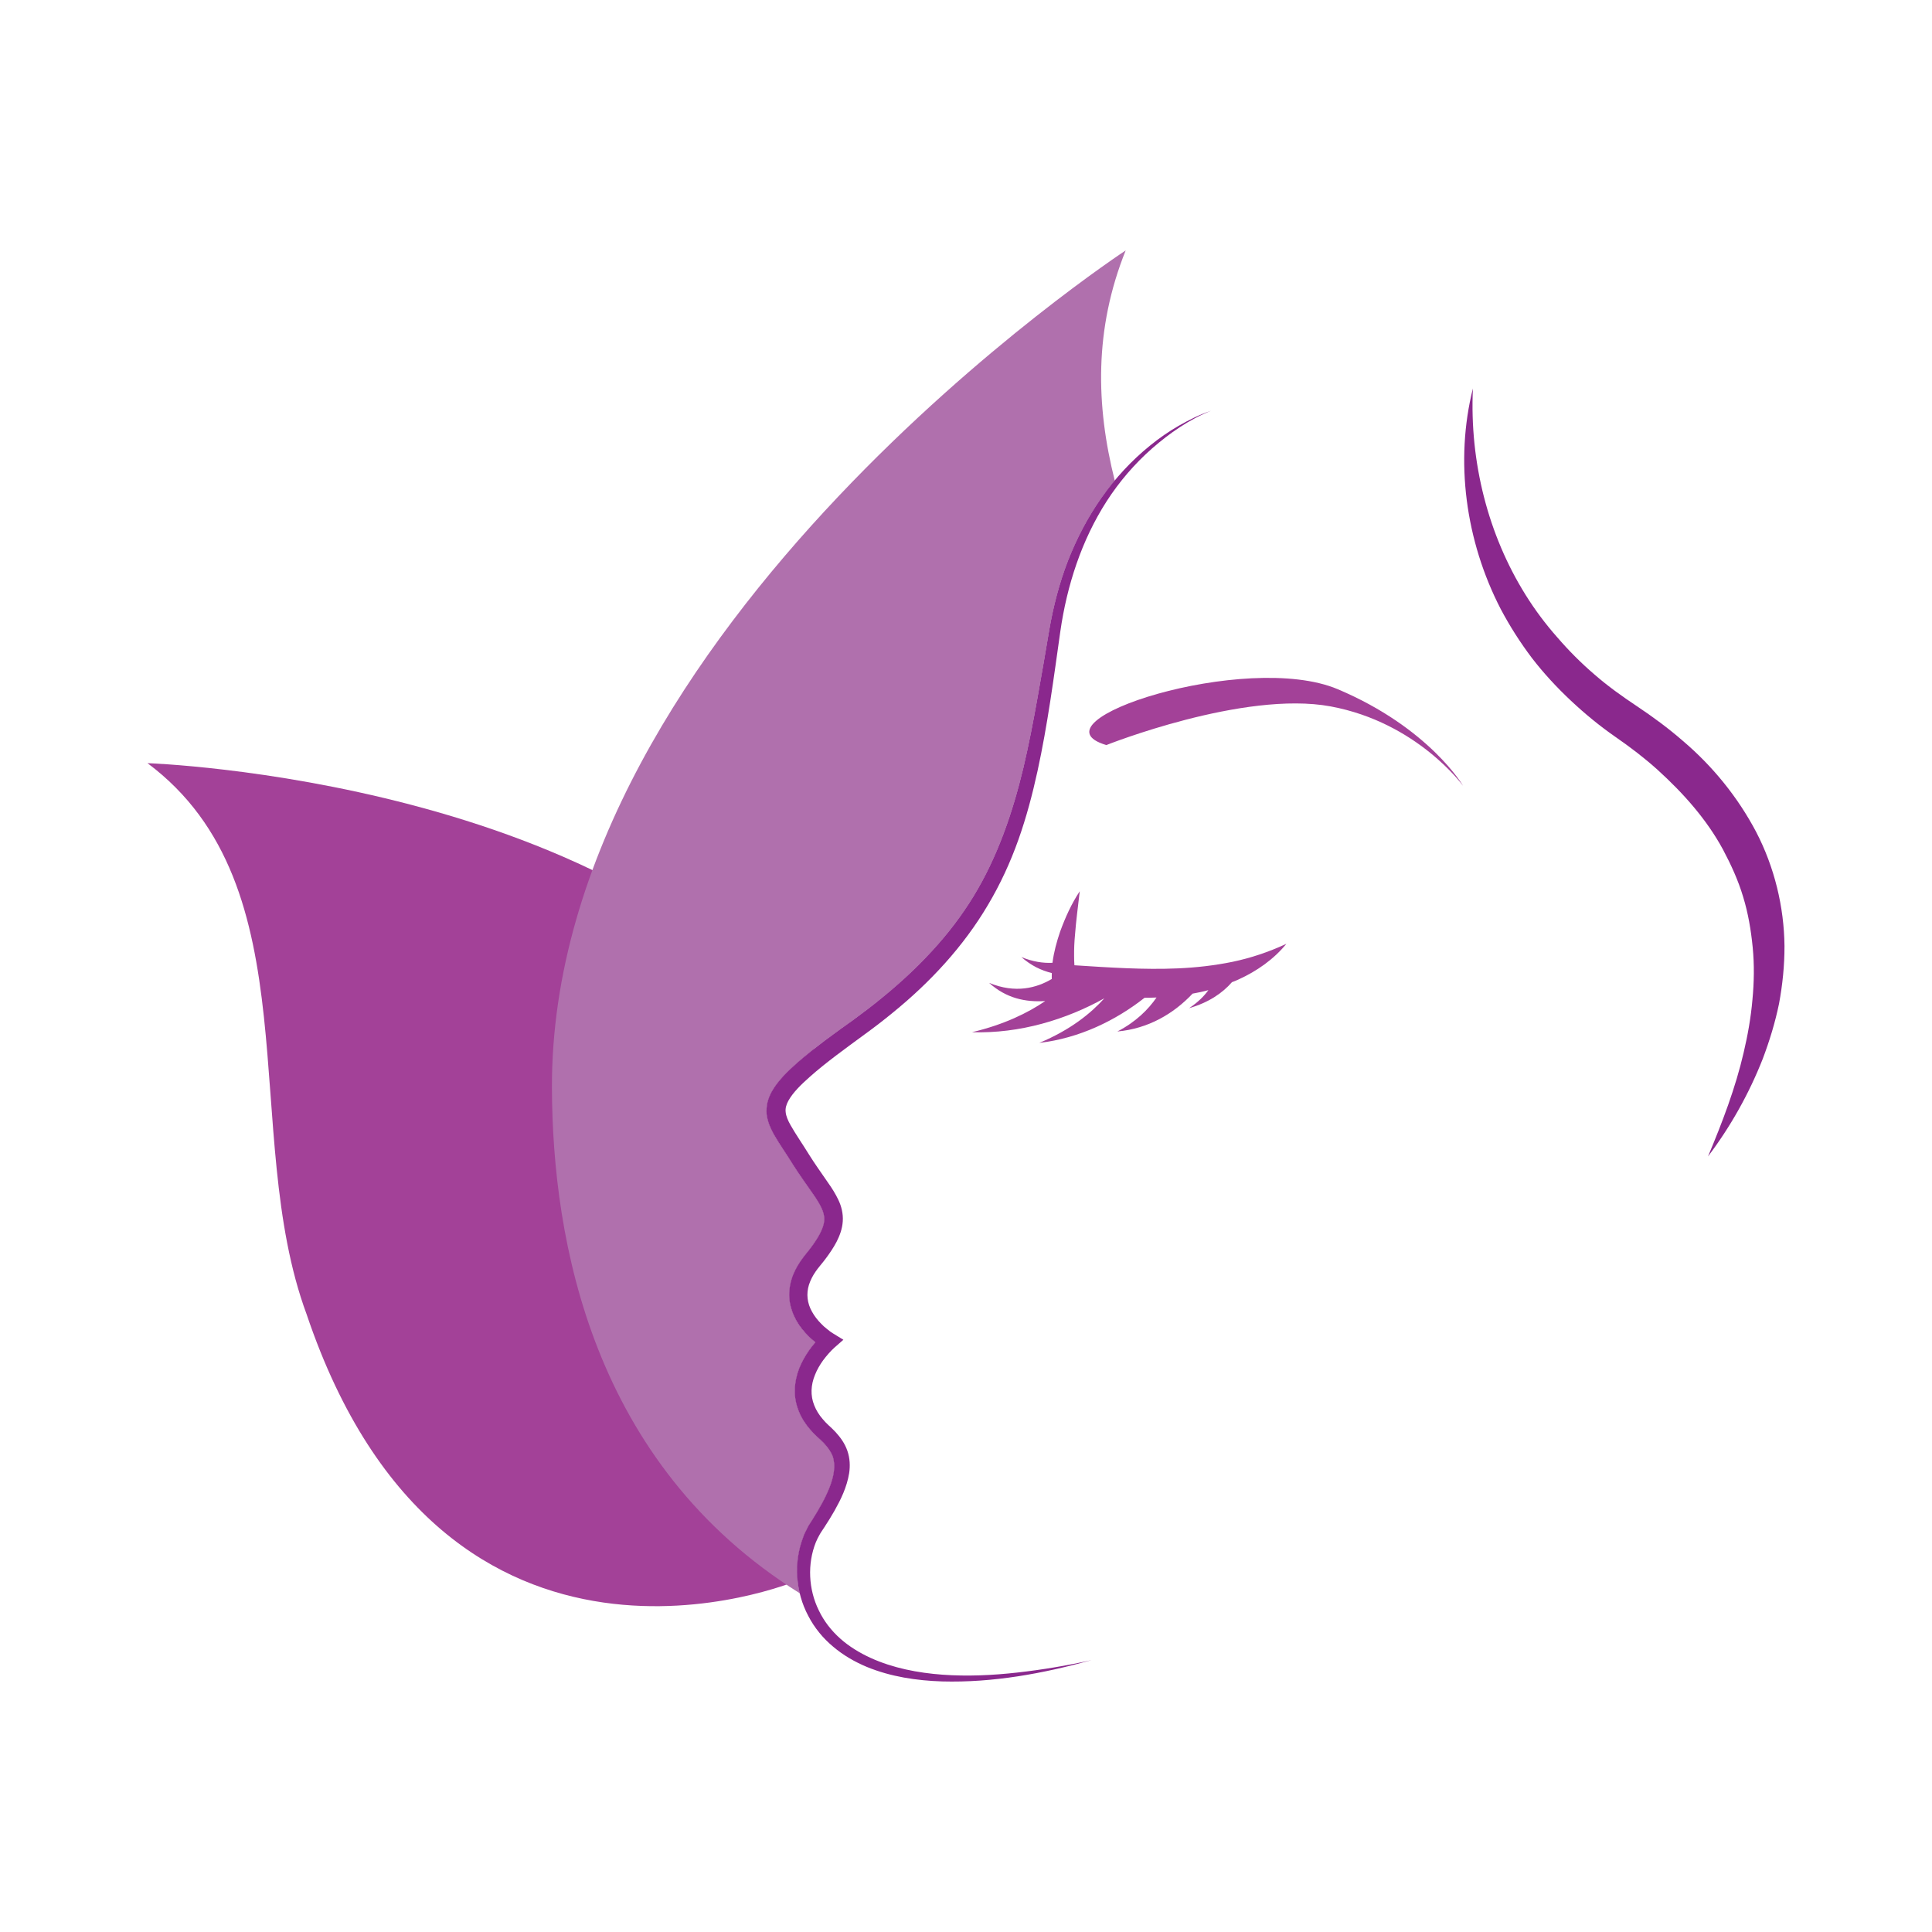 <?xml version="1.0" encoding="utf-8"?>
<!-- Generator: Adobe Illustrator 16.0.0, SVG Export Plug-In . SVG Version: 6.00 Build 0)  -->
<!DOCTYPE svg PUBLIC "-//W3C//DTD SVG 1.1//EN" "http://www.w3.org/Graphics/SVG/1.1/DTD/svg11.dtd">
<svg version="1.1" id="Layer_1" xmlns="http://www.w3.org/2000/svg" xmlns:xlink="http://www.w3.org/1999/xlink" x="0px" y="0px"
	 width="540px" height="540px" viewBox="0 0 540 540" enable-background="new 0 0 540 540" xml:space="preserve">
<g>
	<path fill="#A34198" d="M224.473,429.751c0.328-0.922,0.714-1.793,1.188-2.63c0.197-0.43,0.46-0.88,0.724-1.262l0.714-1.123
		c0.925-1.464,1.793-2.936,2.62-4.438c1.583-2.947,3.006-6.083,3.378-9.09c0.196-1.503,0.073-2.931-0.371-4.198
		c-0.489-1.261-1.348-2.462-2.406-3.585c-0.301-0.296-0.574-0.56-0.864-0.854l-0.938-0.866c-0.706-0.631-1.385-1.324-2.029-2.084
		c-1.273-1.464-2.417-3.156-3.179-5.072c-0.789-1.9-1.214-4.002-1.133-6.074c0.025-2.061,0.494-4.107,1.196-5.948
		c0.724-1.836,1.724-3.57,2.82-5.132c0.531-0.763,1.115-1.499,1.727-2.192c-0.654-0.502-1.276-1.082-1.881-1.662
		c-1.296-1.305-2.485-2.737-3.426-4.398c-0.93-1.669-1.649-3.59-1.907-5.561c-0.264-2.029-0.026-4.058,0.531-5.938
		c0.564-1.875,1.477-3.592,2.502-5.089c1.169-1.698,2.126-2.718,3.059-4.006c1.831-2.475,3.451-5.181,3.598-7.461
		c0.068-1.123-0.22-2.252-0.811-3.496c-0.564-1.214-1.401-2.533-2.318-3.833c-1.832-2.63-3.812-5.369-5.609-8.208
		c-1.73-2.839-3.556-5.339-5.364-8.473c-0.848-1.578-1.719-3.372-2.003-5.621c-0.081-1.103-0.023-2.267,0.236-3.328
		c0.264-1.085,0.689-2.072,1.171-2.967c0.957-1.724,2.147-3.135,3.34-4.439c1.212-1.299,2.463-2.443,3.752-3.61
		c1.574-1.374,3.195-2.682,4.825-3.962c-51.949-75.409-186.387-79.843-186.387-79.843c46.232,34.522,25.712,103.294,44.464,154.014
		c38.91,115.378,136.661,74.632,136.661,74.632c0.21-0.176,0.371-0.391,0.558-0.605
		C222.584,437.444,223.045,433.461,224.473,429.751z"/>
	<path fill="#B070AD" d="M224.473,429.751c0.328-0.922,0.714-1.793,1.188-2.63c0.197-0.43,0.46-0.88,0.724-1.262l0.714-1.123
		c0.925-1.464,1.793-2.936,2.62-4.438c1.583-2.947,3.006-6.083,3.378-9.09c0.196-1.503,0.073-2.931-0.371-4.198
		c-0.489-1.261-1.348-2.462-2.406-3.585c-0.301-0.296-0.574-0.56-0.864-0.854l-0.938-0.866c-0.706-0.631-1.385-1.324-2.029-2.084
		c-1.273-1.464-2.417-3.156-3.179-5.072c-0.789-1.9-1.214-4.002-1.133-6.074c0.025-2.061,0.494-4.107,1.196-5.948
		c0.724-1.836,1.724-3.57,2.82-5.132c0.531-0.763,1.115-1.499,1.727-2.192c-0.654-0.502-1.276-1.082-1.881-1.662
		c-1.296-1.305-2.485-2.737-3.426-4.398c-0.93-1.669-1.649-3.59-1.907-5.561c-0.264-2.029-0.026-4.058,0.531-5.938
		c0.564-1.875,1.477-3.592,2.502-5.089c1.169-1.698,2.126-2.718,3.059-4.006c1.831-2.475,3.451-5.181,3.598-7.461
		c0.068-1.123-0.22-2.252-0.811-3.496c-0.564-1.214-1.401-2.533-2.318-3.833c-1.832-2.63-3.812-5.369-5.609-8.208
		c-1.73-2.839-3.556-5.339-5.364-8.473c-0.848-1.578-1.719-3.372-2.003-5.621c-0.081-1.103-0.023-2.267,0.236-3.328
		c0.264-1.085,0.689-2.072,1.171-2.967c0.957-1.724,2.147-3.135,3.34-4.439c1.212-1.299,2.463-2.443,3.752-3.61
		c2.556-2.207,5.181-4.291,7.833-6.302c2.644-1.971,5.342-3.925,8.007-5.812c2.624-1.924,5.209-3.906,7.698-5.927
		c5.036-4.092,9.777-8.434,14.125-13.187c4.365-4.724,8.28-9.814,11.63-15.302c6.7-10.958,10.921-23.295,13.963-35.956
		c1.489-6.355,2.739-12.733,3.881-19.199c1.177-6.469,2.269-12.917,3.368-19.419c1.146-6.571,2.804-13.058,5.218-19.269
		c2.442-6.234,5.542-12.178,9.362-17.605c1.161-1.648,2.429-3.226,3.71-4.784c-5.305-21.031-5.792-42.366,3.045-64.352
		c0,0-160.902,105.483-160.363,234.216c0.171,42.603,11.236,104.907,69.307,141.127C222.349,440.214,222.564,434.75,224.473,429.751
		z"/>
	<g>
		<g>
			<g>
				<path fill="#8A288D" d="M329.548,118.955c-2.846,1.627-5.599,3.532-8.171,5.638c-5.143,4.161-9.67,9.084-13.514,14.524
					c-3.821,5.434-6.92,11.376-9.362,17.604c-2.409,6.211-4.076,12.697-5.219,19.269c-1.102,6.501-2.188,12.955-3.365,19.419
					c-1.146,6.464-2.391,12.842-3.881,19.198c-3.039,12.661-7.265,24.998-13.964,35.957c-3.356,5.487-7.265,10.576-11.63,15.301
					c-4.348,4.745-9.089,9.095-14.125,13.186c-2.485,2.03-5.068,4.005-7.699,5.928c-2.662,1.885-5.365,3.838-8.006,5.811
					c-2.653,2.013-5.278,4.096-7.833,6.303c-1.289,1.166-2.539,2.31-3.753,3.607c-1.19,1.307-2.384,2.717-3.339,4.439
					c-0.479,0.897-0.908,1.886-1.171,2.969c-0.257,1.063-0.317,2.229-0.237,3.33c0.28,2.249,1.155,4.041,2.004,5.619
					c1.807,3.134,3.635,5.632,5.363,8.474c1.798,2.838,3.785,5.578,5.61,8.208c0.912,1.299,1.751,2.619,2.319,3.834
					c0.589,1.244,0.881,2.373,0.81,3.495c-0.147,2.279-1.766,4.988-3.598,7.461c-0.934,1.292-1.896,2.309-3.061,4.004
					c-1.02,1.498-1.937,3.222-2.5,5.09c-0.558,1.885-0.796,3.913-0.532,5.939c0.263,1.971,0.982,3.898,1.906,5.563
					c0.938,1.665,2.133,3.091,3.427,4.396c0.607,0.573,1.229,1.159,1.884,1.665c-0.613,0.694-1.198,1.434-1.729,2.189
					c-1.095,1.563-2.095,3.299-2.819,5.133c-0.705,1.846-1.171,3.893-1.196,5.948c-0.082,2.073,0.342,4.172,1.133,6.073
					c0.761,1.918,1.9,3.607,3.177,5.075c0.646,0.757,1.328,1.448,2.03,2.083l0.939,0.863c0.29,0.296,0.559,0.561,0.866,0.856
					c1.057,1.119,1.915,2.322,2.404,3.583c0.446,1.269,0.569,2.694,0.368,4.199c-0.368,3.013-1.793,6.148-3.376,9.09
					c-0.822,1.504-1.691,2.975-2.62,4.44l-0.714,1.122c-0.262,0.379-0.532,0.83-0.724,1.259c-0.472,0.841-0.865,1.708-1.188,2.634
					c-2.729,7.151-2.071,15.262,1.435,21.877c1.74,3.372,4.144,6.288,6.973,8.638c2.834,2.411,6.062,4.254,9.403,5.653
					c6.751,2.771,13.94,3.826,21.031,4.06c14.239,0.397,28.272-2.206,41.807-5.96c-6.845,1.536-13.803,2.697-20.756,3.477
					c-6.974,0.782-13.991,1.104-20.939,0.6c-6.92-0.514-13.841-1.855-20.042-4.676c-3.103-1.418-6.025-3.196-8.505-5.402
					c-2.517-2.242-4.572-4.885-6-7.876c-2.911-5.891-3.244-13.026-0.844-19.038c0.316-0.742,0.649-1.436,1.046-2.122
					c0.193-0.359,0.381-0.649,0.624-1.013l0.719-1.087c0.977-1.503,1.938-3.021,2.84-4.622c1.761-3.145,3.441-6.517,4.091-10.501
					c0.301-1.975,0.22-4.167-0.494-6.213c-0.703-2.077-1.954-3.779-3.26-5.211c-0.339-0.35-0.682-0.709-1.012-1.032l-1.009-0.938
					c-0.596-0.548-1.123-1.106-1.637-1.724c-1.01-1.159-1.821-2.48-2.346-3.823c-1.117-2.724-0.956-5.724,0.214-8.547
					c0.569-1.434,1.357-2.798,2.292-4.082c0.466-0.612,0.975-1.262,1.52-1.867c0.502-0.576,1.122-1.198,1.621-1.649l2.492-2.189
					l-2.862-1.757c-0.51-0.311-1.165-0.761-1.724-1.26c-0.553-0.426-1.105-0.914-1.599-1.439c-1.042-1.047-1.912-2.17-2.583-3.391
					c-1.349-2.383-1.637-4.977-0.853-7.517c0.409-1.265,1.041-2.519,1.858-3.693c0.7-1.059,1.97-2.442,2.963-3.811
					c1.021-1.387,2.029-2.854,2.894-4.5c0.839-1.655,1.589-3.534,1.735-5.708c0.16-2.164-0.403-4.327-1.24-6.045
					c-0.804-1.696-1.767-3.21-2.745-4.596c-1.883-2.754-3.776-5.364-5.471-8.082c-1.711-2.801-3.689-5.614-5.154-8.22
					c-0.73-1.288-1.239-2.52-1.343-3.574c-0.133-1.04,0.114-2.03,0.748-3.205c1.251-2.281,3.57-4.55,5.923-6.628
					c2.347-2.101,4.902-4.118,7.495-6.086c2.604-1.957,5.219-3.893,7.883-5.832c2.69-1.953,5.347-3.983,7.913-6.104
					c10.347-8.405,19.689-18.427,26.55-30.051c3.445-5.776,6.271-11.919,8.515-18.223c2.251-6.318,3.947-12.767,5.365-19.253
					c2.823-12.966,4.529-26.028,6.375-39.049c1.846-12.788,5.905-25.41,12.949-36.354c3.526-5.465,7.791-10.447,12.695-14.758
					c4.925-4.296,10.357-8.096,16.479-10.523C335.396,115.835,332.42,117.307,329.548,118.955z"/>
			</g>
			<g>
				<path fill="#8A288D" d="M411.682,108.577c-0.954,20.627,4.279,40.986,14.744,57.722c2.607,4.183,5.578,8.15,8.831,11.828
					c3.2,3.715,6.682,7.21,10.406,10.399c3.714,3.244,7.73,6.105,11.827,8.837c4.396,2.932,8.827,6.181,12.874,9.713
					c8.263,7.012,15.323,15.65,20.486,25.449c5.105,9.813,7.802,20.923,7.92,31.859c0.019,5.469-0.547,10.888-1.525,16.154
					c-1.09,5.289-2.661,10.401-4.53,15.357c-3.876,9.856-9.058,19.042-15.324,27.338c4.017-9.563,7.683-19.168,9.961-29.014
					c1.158-4.896,2.028-9.84,2.457-14.77c0.473-4.921,0.547-9.831,0.075-14.661c-0.474-4.816-1.268-9.562-2.68-14.148
					c-1.374-4.601-3.371-8.951-5.611-13.169c-4.573-8.462-11.087-15.758-18.316-22.329c-3.678-3.303-7.513-6.234-11.666-9.11
					c-4.414-3.06-8.596-6.486-12.527-10.181c-3.952-3.699-7.633-7.682-10.924-11.956c-3.254-4.312-6.17-8.88-8.7-13.659
					C409.579,151.142,406.615,128.732,411.682,108.577z"/>
			</g>
		</g>
	</g>
	<g>
		<g>
			<g>
				<path fill="#A34198" d="M309.224,208.25c0,0,38.411-15.308,62.67-10.813c24.274,4.493,37.057,22.226,37.057,22.226
					s-9.439-16.208-35.043-27.027C348.292,181.819,286.995,201.636,309.224,208.25L309.224,208.25z"/>
			</g>
			<g>
				<path fill="#A34198" d="M344.488,268.833c-5.049,1.03-10.144,1.61-15.284,1.831c-9.495,0.414-19.094-0.235-28.898-0.869
					c-0.054-0.854-0.107-1.74-0.091-2.625c-0.019-1.917,0.06-3.914,0.252-5.869c0.295-4.004,0.854-8.042,1.325-12.192
					c-2.317,3.496-4.038,7.317-5.486,11.285c-0.94,2.771-1.734,5.628-2.139,8.714c-2.604,0.123-5.504-0.29-8.692-1.611
					c2.716,2.405,5.577,3.753,8.515,4.474c0,0.472-0.037,0.907-0.021,1.396l0.021,0.251c-4.198,2.496-10.146,4.149-17.535,1.092
					c4.818,4.342,10.182,5.431,15.688,5.088c-4.836,3.297-11.521,6.592-20.487,8.708c13.429,0.431,26.391-3.569,37.009-9.476
					c-3.657,4.081-9.381,8.805-18.185,12.462c11.23-1.305,21.366-6.266,29.427-12.611c1.121,0,2.23-0.033,3.349-0.075
					c-2.318,3.356-5.771,6.819-10.952,9.499c8.6-0.784,15.697-4.923,21.025-10.582c1.487-0.268,2.974-0.573,4.419-0.976
					c-1.23,1.716-2.932,3.402-5.381,5.036c5.455-1.573,9.287-4.192,11.972-7.264c0.612-0.236,1.229-0.45,1.81-0.746
					c5.165-2.336,9.911-5.687,13.4-9.976C354.541,266.123,349.566,267.771,344.488,268.833z"/>
			</g>
		</g>
	</g>
</g>
</svg>
